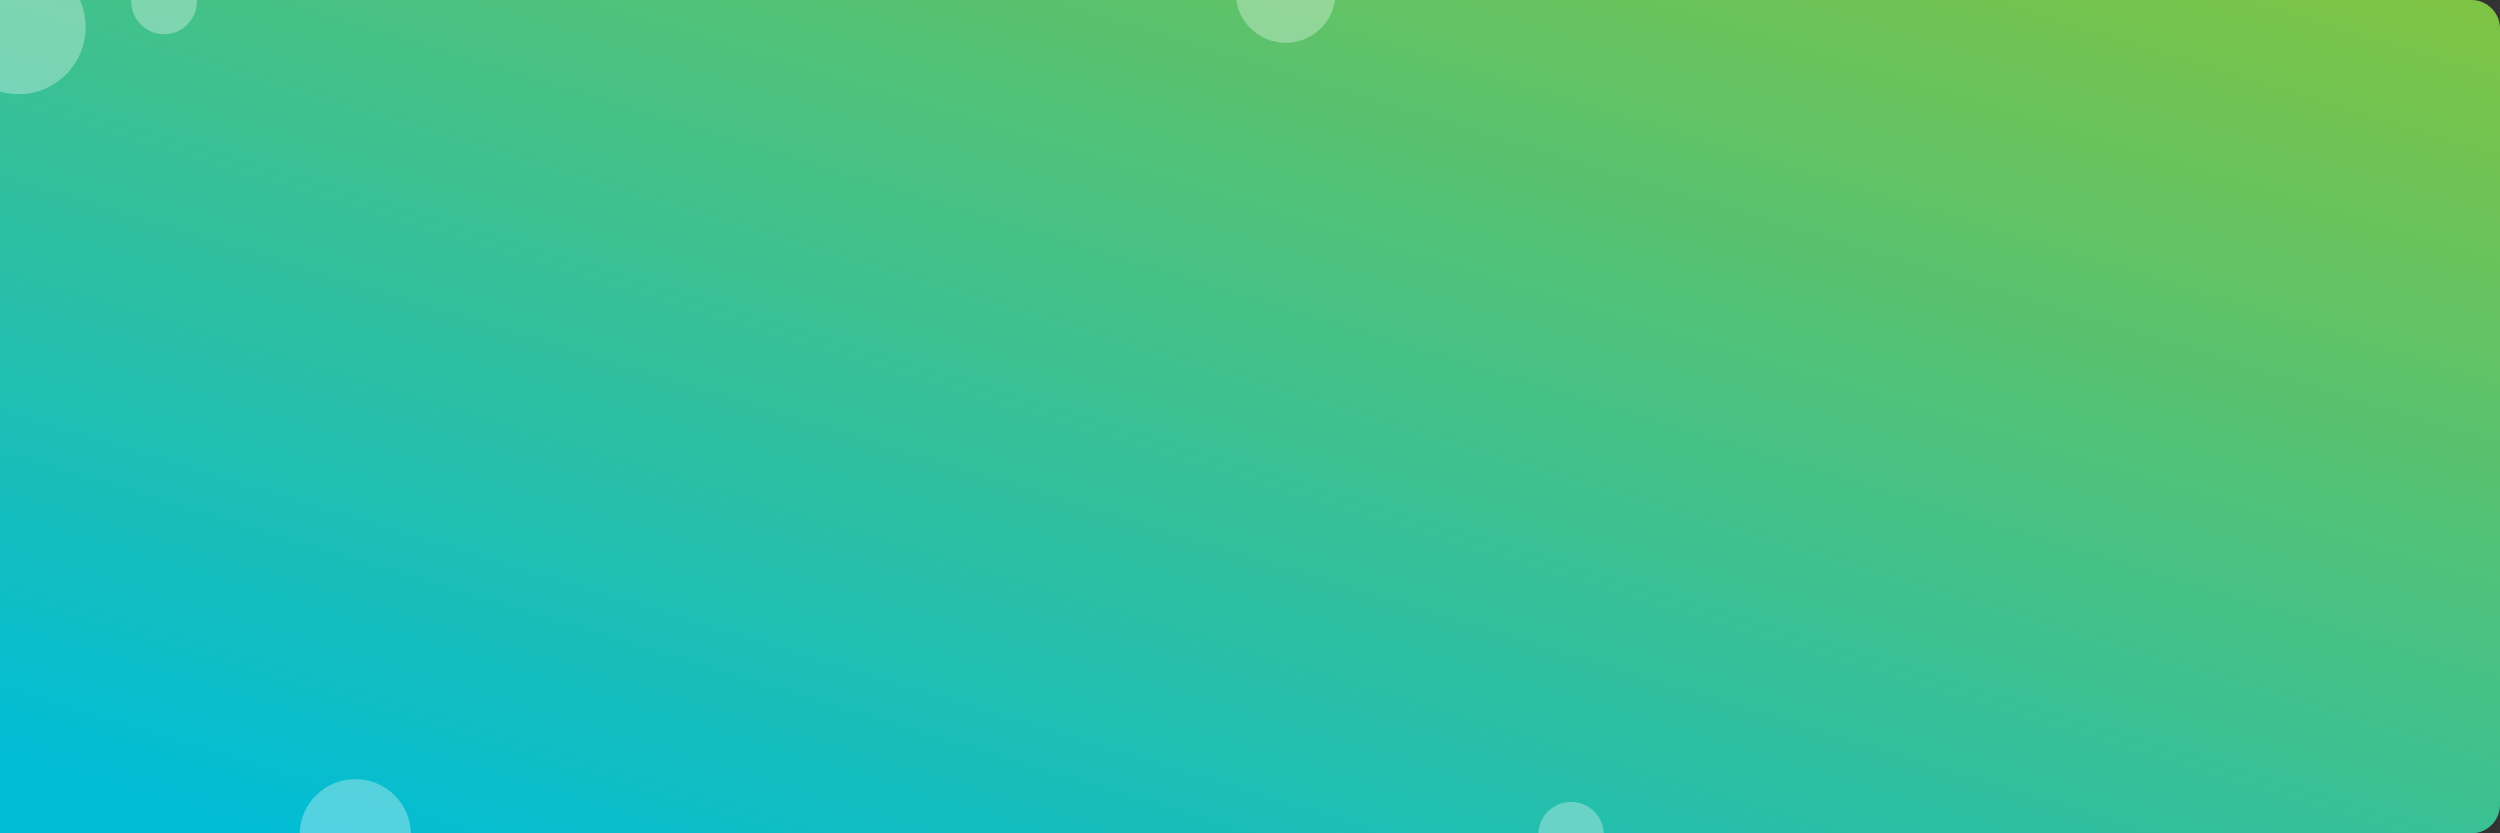 <?xml version="1.0" encoding="utf-8"?>
<!-- Generator: Adobe Illustrator 19.0.0, SVG Export Plug-In . SVG Version: 6.00 Build 0)  -->
<svg version="1.1" id="Layer_1" xmlns="http://www.w3.org/2000/svg" xmlns:xlink="http://www.w3.org/1999/xlink" x="0px" y="0px"
	 viewBox="344 -26 876 292" style="enable-background:new 344 -26 876 292;" xml:space="preserve">
<rect x="344" y="-26" width="876" height="292" fill="#333333" stroke="none"/>
<style type="text/css">
	.st0{fill:url(#Rectangle_3987_1_);}
	.st1{opacity:0.32;fill:#FFFFFF;}
</style>
<g id="background2" transform="translate(-47 -1100)">
	
		<linearGradient id="Rectangle_3987_1_" gradientUnits="userSpaceOnUse" x1="701.811" y1="1340.4" x2="700.696" y2="1339.198" gradientTransform="matrix(876 0 0 -292 -613358 392400)">
		<stop  offset="0" style="stop-color:#9BC622"/>
		<stop  offset="1" style="stop-color:#01BDD6"/>
	</linearGradient>
	<path id="Rectangle_3987" class="st0" d="M391,1074h866c5.5,0,10,4.5,10,10v272c0,5.5-4.5,10-10,10H391l0,0V1074L391,1074z"/>
	<circle id="Ellipse_254" class="st1" cx="397.5" cy="1083.5" r="23.5"/>
	<circle id="Ellipse_255" class="st1" cx="515.5" cy="1366.5" r="19.5"/>
	<circle id="Ellipse_256" class="st1" cx="941.5" cy="1366.5" r="11.5"/>
	<circle id="Ellipse_257" class="st1" cx="448.5" cy="1074.5" r="11.5"/>
	<circle id="Ellipse_258" class="st1" cx="841.5" cy="1071.5" r="17.5"/>
</g>
</svg>
